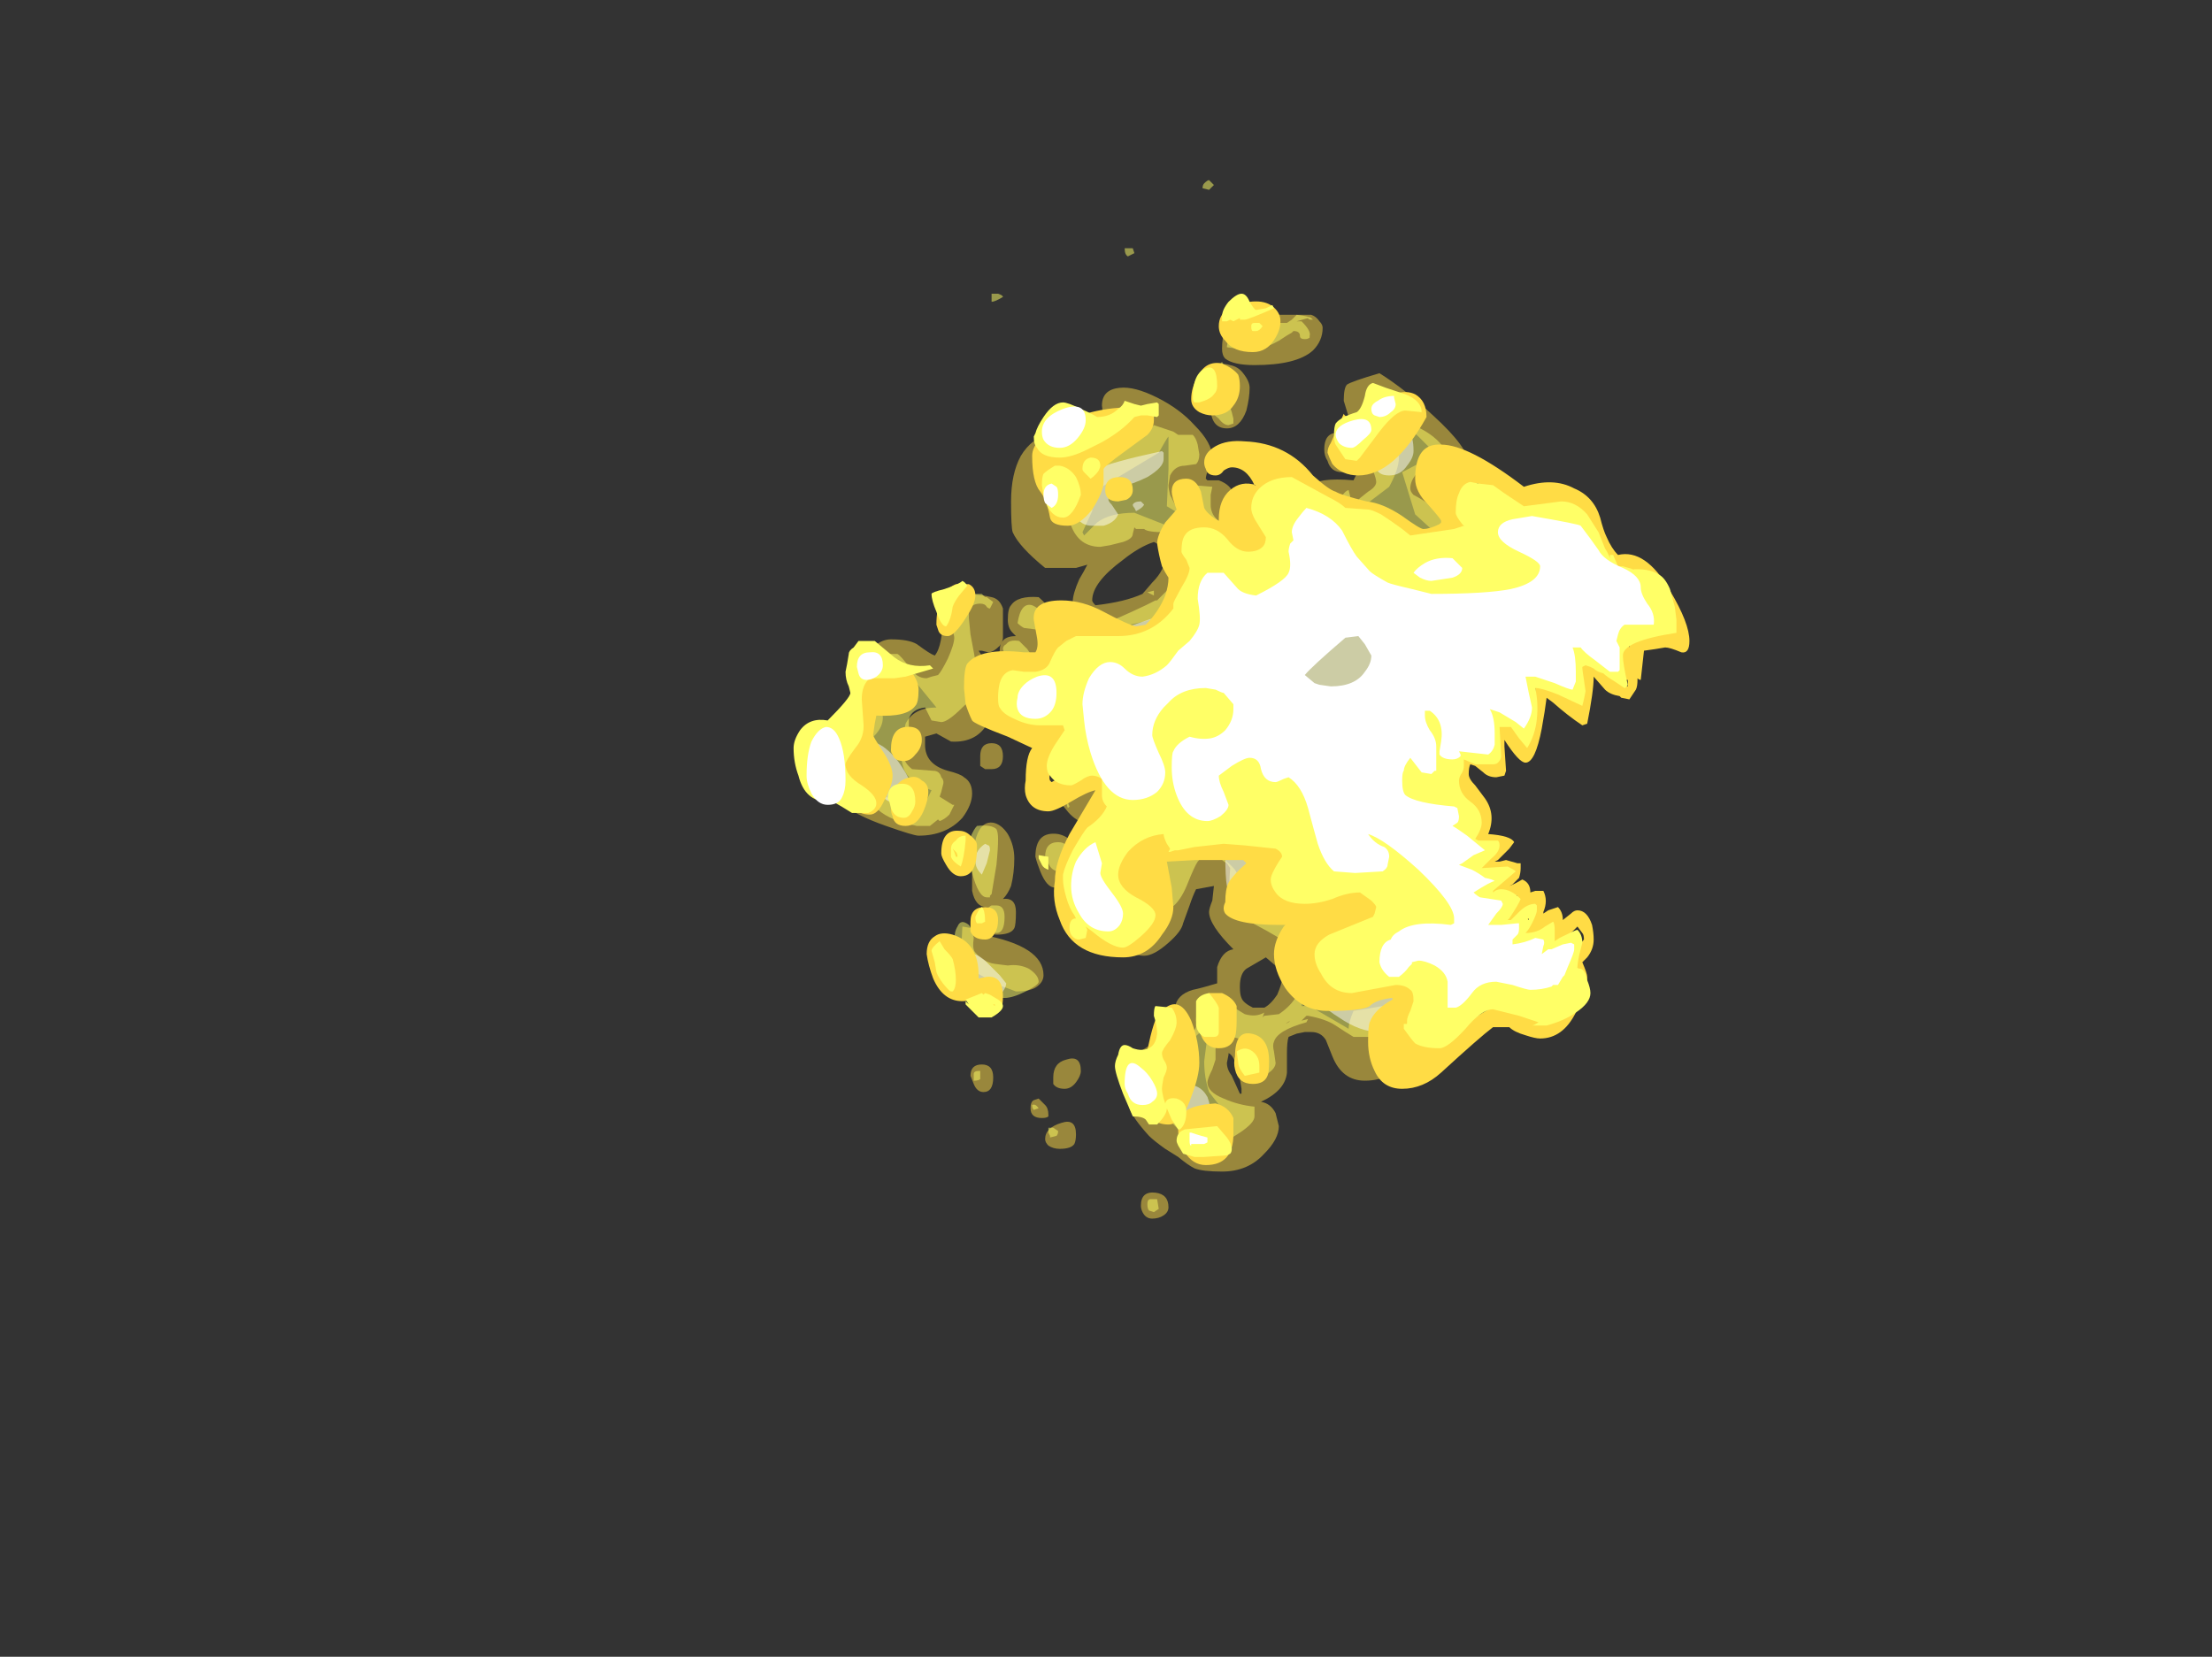 <?xml version="1.0" encoding="UTF-8" standalone="no"?>
<svg xmlns:ffdec="https://www.free-decompiler.com/flash" xmlns:xlink="http://www.w3.org/1999/xlink" ffdec:objectType="frame" height="357.35px" width="477.05px" xmlns="http://www.w3.org/2000/svg">
  <rect width="100%" height="100%" fill="#333333" stroke="none"/>
  <g transform="matrix(1.0, 0.0, 0.0, 1.0, 164.25, 236.25)">
    <use ffdec:characterId="1547" height="32.0" transform="matrix(7.0, 0.0, 0.0, 7.0, 12.85, -197.4)" width="21.95" xlink:href="#shape0"/>
    <use ffdec:characterId="1548" height="26.85" transform="matrix(7.0, 0.0, 0.0, 7.0, 6.9, -172.9)" width="27.6" xlink:href="#shape1"/>
  </g>
  <defs>
    <g id="shape0" transform="matrix(1.0, 0.0, 0.0, 1.0, 4.95, 40.8)">
      <path d="M9.05 -36.65 Q9.45 -36.65 10.15 -36.65 10.3 -36.6 10.4 -36.45 10.5 -36.35 10.5 -36.25 10.5 -35.85 10.2 -35.55 9.7 -35.1 8.4 -35.1 7.75 -35.1 7.5 -35.3 7.4 -35.4 7.4 -35.6 7.4 -35.95 7.5 -36.25 7.65 -36.75 8.0 -36.75 L9.05 -36.65 M4.25 -34.4 Q4.7 -34.45 5.4 -34.1 6.1 -33.75 6.55 -33.25 7.1 -32.7 7.1 -32.25 7.1 -32.15 7.0 -31.95 6.9 -31.7 6.9 -31.6 L6.95 -31.55 7.3 -31.55 Q7.7 -31.4 7.75 -31.1 L7.75 -31.0 8.3 -30.8 Q8.45 -30.6 9.2 -30.35 L9.7 -30.2 9.65 -30.5 Q9.65 -31.4 10.55 -31.55 10.9 -31.6 11.45 -31.55 L11.5 -31.65 Q11.7 -32.05 11.7 -32.15 L11.6 -32.55 Q11.6 -32.2 11.55 -32.05 11.45 -31.8 11.1 -31.8 10.75 -31.8 10.65 -32.15 10.55 -32.3 10.55 -32.5 10.55 -33.1 11.1 -33.0 11.4 -33.0 11.5 -32.85 L11.15 -34.0 Q11.15 -34.4 11.25 -34.5 11.4 -34.6 12.25 -34.85 13.05 -34.35 13.9 -33.55 15.0 -32.55 15.0 -32.05 15.0 -31.85 14.85 -31.6 14.65 -31.3 14.35 -31.3 14.25 -31.3 14.05 -31.4 L13.8 -31.5 13.7 -31.45 Q13.6 -31.45 13.6 -31.3 13.6 -31.05 14.6 -30.65 15.8 -30.15 16.25 -29.65 16.55 -29.4 16.75 -28.85 17.0 -28.3 17.0 -28.05 17.0 -27.9 16.9 -27.75 L16.8 -27.45 16.7 -27.45 13.35 -30.5 12.95 -31.8 14.0 -32.35 13.45 -32.9 12.95 -33.35 Q12.95 -33.25 12.75 -32.8 L12.85 -32.25 Q12.85 -31.9 12.55 -31.35 L11.1 -30.25 Q10.95 -30.15 10.85 -29.95 L10.1 -29.3 Q9.9 -29.2 9.65 -29.2 L7.3 -29.8 5.7 -30.75 5.75 -31.9 5.75 -32.9 Q5.7 -32.85 5.45 -32.4 L3.45 -31.2 3.4 -30.6 3.1 -29.95 3.15 -29.85 3.55 -30.25 Q3.95 -30.55 4.7 -30.55 L6.35 -29.9 6.05 -27.85 6.0 -27.8 Q5.9 -27.6 5.75 -27.5 5.55 -27.3 4.55 -27.1 L4.7 -27.0 4.1 -26.8 Q3.8 -26.75 3.55 -26.9 L2.35 -26.1 Q2.9 -25.95 3.45 -25.8 L3.75 -25.5 Q3.75 -25.35 3.55 -25.15 L4.15 -24.45 Q4.25 -24.25 4.25 -23.6 L4.1 -22.8 3.95 -22.3 Q3.95 -22.25 4.4 -21.7 4.8 -21.1 4.85 -20.45 L7.0 -20.15 Q7.45 -19.95 7.8 -19.55 L8.5 -18.3 Q9.0 -18.3 9.3 -17.95 L10.0 -16.7 9.85 -15.35 10.1 -15.35 11.3 -14.65 Q11.3 -14.85 11.45 -15.2 L13.25 -15.5 13.55 -16.0 13.5 -16.2 13.4 -16.15 13.15 -16.2 13.45 -16.8 Q13.65 -17.15 13.65 -17.3 13.65 -17.45 13.6 -17.5 L13.45 -17.65 Q13.25 -17.5 13.15 -17.2 L12.7 -16.8 Q12.6 -16.85 12.6 -17.0 L12.7 -17.35 12.8 -17.8 12.5 -17.5 11.95 -17.3 Q11.9 -17.3 11.9 -17.45 11.9 -17.7 12.2 -18.2 L12.2 -18.25 11.75 -17.8 11.05 -17.65 10.45 -18.6 Q10.45 -18.75 10.65 -18.9 10.95 -19.1 11.15 -19.4 L10.2 -19.75 10.7 -20.15 Q9.85 -20.55 9.85 -21.3 L9.85 -23.25 10.15 -23.35 11.0 -23.0 10.75 -23.65 Q10.65 -23.9 10.65 -24.05 L11.75 -24.2 12.1 -23.95 12.05 -24.85 11.9 -25.2 12.25 -25.5 13.55 -25.0 13.45 -25.65 13.35 -26.0 Q13.35 -26.3 13.65 -26.3 L14.3 -26.15 14.7 -26.55 Q14.7 -26.9 15.1 -26.95 L16.5 -26.9 Q16.4 -26.8 15.95 -26.6 L15.4 -26.4 Q15.5 -26.0 15.5 -25.6 15.55 -25.35 15.5 -25.2 15.5 -24.9 15.2 -24.9 15.1 -24.9 14.7 -25.15 14.3 -25.4 14.2 -25.55 14.1 -25.1 14.05 -24.4 L14.05 -24.35 Q14.0 -24.3 13.85 -24.3 13.55 -24.3 13.2 -24.5 L12.75 -24.75 Q12.85 -24.25 12.85 -23.9 12.8 -23.2 12.25 -23.2 12.15 -23.2 11.8 -23.45 L11.45 -23.7 Q11.6 -23.5 11.6 -22.95 11.6 -22.35 11.25 -22.35 11.1 -22.35 10.85 -22.45 L10.5 -22.6 10.5 -20.95 Q10.65 -20.85 11.25 -20.8 11.65 -20.75 11.65 -20.45 11.65 -20.35 11.55 -20.25 11.45 -20.15 11.3 -20.05 L11.25 -20.0 11.7 -19.95 11.85 -19.95 Q11.9 -19.95 11.9 -19.8 11.9 -19.6 11.7 -19.45 L11.3 -19.05 11.25 -18.95 11.55 -19.0 11.95 -18.95 Q12.05 -18.75 11.9 -18.55 L11.9 -18.5 12.0 -18.55 12.1 -18.65 12.5 -18.65 Q12.55 -18.6 12.55 -18.3 12.55 -18.15 13.0 -18.25 13.1 -18.1 13.1 -17.85 L13.25 -18.0 Q13.35 -18.15 13.7 -18.15 L14.0 -17.55 Q14.05 -17.4 14.05 -17.05 14.05 -16.9 13.9 -16.65 14.25 -16.4 14.25 -15.95 14.25 -15.55 13.85 -15.2 L13.65 -15.05 Q13.7 -14.95 13.7 -14.8 13.7 -14.4 13.25 -13.8 12.65 -13.05 11.8 -13.05 11.1 -13.05 10.8 -13.8 L10.6 -14.3 Q10.45 -14.55 10.15 -14.55 L9.95 -14.55 9.7 -14.5 9.45 -14.4 Q9.4 -14.25 9.4 -13.9 L9.4 -13.3 Q9.35 -12.75 8.6 -12.4 8.9 -12.35 9.05 -12.05 L9.15 -11.65 Q9.15 -11.25 8.7 -10.8 8.2 -10.25 7.4 -10.25 6.8 -10.25 6.55 -10.35 6.35 -10.45 6.05 -10.7 L5.65 -10.95 Q5.3 -11.2 5.15 -11.35 4.65 -11.9 4.55 -12.2 4.5 -12.35 4.5 -12.9 4.5 -13.1 4.55 -13.35 4.65 -13.8 4.8 -13.9 5.1 -14.1 5.55 -14.35 5.95 -14.55 5.95 -14.85 6.0 -14.95 5.95 -15.3 6.0 -15.7 6.5 -15.85 6.75 -15.9 7.25 -16.05 7.25 -16.4 7.25 -16.55 7.4 -17.05 7.75 -17.1 7.0 -17.85 7.0 -18.25 7.0 -18.35 7.1 -18.6 L7.15 -19.05 6.6 -18.95 Q6.5 -18.75 6.4 -18.45 L6.2 -17.9 Q6.15 -17.65 5.75 -17.3 5.3 -16.9 5.0 -16.9 4.25 -16.9 3.9 -18.1 3.75 -18.75 3.7 -19.4 3.7 -19.8 3.9 -20.25 L4.1 -20.75 4.05 -20.95 3.9 -20.95 Q3.05 -20.8 2.6 -21.4 2.25 -21.8 2.25 -22.1 2.25 -22.75 2.75 -23.4 L3.25 -24.1 Q3.25 -24.4 2.8 -24.6 L2.7 -24.65 Q2.5 -24.6 2.4 -24.6 1.55 -24.6 1.25 -25.2 1.15 -25.4 1.1 -25.6 0.7 -25.6 0.55 -25.9 0.5 -26.1 0.55 -26.3 0.55 -26.75 1.05 -26.75 L0.95 -26.85 Q0.8 -27.0 0.8 -27.25 0.8 -27.6 0.9 -27.7 1.1 -28.0 1.75 -27.95 2.1 -27.65 2.1 -27.45 2.4 -27.55 2.85 -27.6 2.8 -27.7 2.8 -27.8 2.8 -28.05 3.0 -28.5 3.15 -28.75 3.25 -28.95 L2.9 -28.85 1.95 -28.85 Q1.15 -29.5 0.95 -29.95 0.9 -30.1 0.9 -30.9 0.9 -31.75 1.2 -32.3 1.85 -33.4 3.75 -33.05 3.8 -33.2 3.75 -33.45 L3.7 -33.85 Q3.7 -34.35 4.25 -34.4 M3.25 -32.25 L2.9 -32.25 Q3.1 -32.1 3.2 -32.1 L3.25 -32.25 M4.35 -29.1 Q3.4 -28.4 3.4 -27.85 3.4 -27.8 3.5 -27.7 4.4 -27.8 4.95 -28.05 L5.25 -28.4 Q5.65 -28.8 5.65 -29.2 5.65 -29.45 5.5 -29.55 L5.3 -29.65 Q4.85 -29.5 4.35 -29.1 M8.15 -33.7 Q7.95 -33.15 7.55 -33.15 7.1 -33.15 7.05 -33.7 7.0 -33.95 7.05 -34.25 7.05 -35.3 7.65 -35.1 7.9 -35.05 8.05 -34.85 8.25 -34.6 8.25 -34.4 8.25 -34.1 8.15 -33.7 M0.65 -27.6 L0.65 -26.7 Q0.65 -26.6 0.55 -26.45 0.35 -26.25 0.2 -26.25 L0.0 -26.3 -0.1 -26.3 0.2 -25.85 Q0.45 -25.4 0.45 -25.05 0.45 -24.55 0.2 -24.1 -0.15 -23.45 -0.95 -23.5 L-1.4 -23.75 -1.75 -23.65 -1.75 -23.4 Q-1.75 -22.8 -1.05 -22.6 -0.65 -22.5 -0.55 -22.4 -0.3 -22.25 -0.3 -21.9 -0.3 -21.55 -0.6 -21.15 -1.1 -20.6 -1.95 -20.6 -2.1 -20.6 -2.95 -20.9 -3.95 -21.25 -4.3 -21.6 -4.5 -21.85 -4.75 -22.35 -4.95 -22.8 -4.95 -23.0 -4.95 -23.35 -4.85 -23.6 -4.6 -24.0 -3.95 -24.15 L-3.8 -24.3 Q-4.05 -24.7 -4.05 -25.2 -4.05 -25.55 -3.65 -26.05 -3.25 -26.65 -2.8 -26.65 -2.25 -26.65 -2.0 -26.5 -1.6 -26.2 -1.45 -26.15 -1.2 -26.45 -1.2 -27.45 -1.0 -28.25 0.3 -27.95 0.55 -27.9 0.65 -27.6 M0.3 -22.65 L0.1 -22.65 -0.05 -22.75 -0.05 -23.05 Q-0.05 -23.45 0.3 -23.45 0.65 -23.45 0.65 -23.05 0.65 -22.65 0.3 -22.65 M3.4 -18.5 Q3.65 -18.35 3.75 -18.2 3.85 -18.0 3.85 -17.85 3.85 -17.65 3.7 -17.4 3.5 -17.15 3.25 -17.15 2.9 -17.15 2.8 -17.6 2.75 -17.8 2.75 -18.0 2.75 -18.3 3.1 -18.5 L3.4 -18.5 M2.8 -20.4 Q3.0 -20.2 3.0 -19.9 3.0 -19.65 2.8 -19.35 2.55 -19.0 2.25 -19.0 2.0 -19.0 1.8 -19.5 1.7 -19.75 1.65 -19.95 1.65 -20.75 2.35 -20.65 2.6 -20.6 2.8 -20.4 M1.0 -19.9 Q1.0 -19.45 0.9 -19.05 0.8 -18.8 0.65 -18.65 1.05 -18.7 1.05 -18.25 1.05 -17.85 1.0 -17.75 0.9 -17.55 0.45 -17.55 0.2 -17.55 0.1 -17.85 0.1 -17.95 0.1 -18.1 0.1 -18.3 0.2 -18.4 L0.15 -18.4 Q-0.2 -18.4 -0.3 -18.9 -0.3 -19.15 -0.3 -19.4 -0.3 -21.1 0.35 -21.0 0.6 -20.95 0.8 -20.65 1.0 -20.3 1.0 -19.9 M1.9 -16.3 Q1.9 -16.1 1.7 -15.95 1.5 -15.8 1.05 -15.8 0.8 -15.9 0.5 -16.0 L-0.3 -16.45 Q-0.55 -16.7 -0.65 -16.85 L-0.6 -17.8 -0.3 -17.75 Q-0.1 -17.65 0.0 -17.55 1.9 -17.2 1.9 -16.3 M7.95 -15.95 Q7.95 -15.7 8.0 -15.6 8.05 -15.45 8.35 -15.3 L8.7 -15.3 Q8.9 -15.4 9.1 -15.7 9.25 -16.05 9.25 -16.2 9.25 -16.35 9.1 -16.55 L8.75 -16.85 8.15 -16.5 Q7.95 -16.35 7.95 -15.95 M7.0 -14.8 L5.5 -13.4 5.5 -12.35 Q5.65 -12.25 6.3 -11.9 L7.05 -11.5 7.7 -11.8 7.0 -12.7 Q6.85 -13.15 6.85 -13.65 L7.0 -14.8 M7.6 -13.85 L7.55 -13.6 Q7.55 -13.4 7.7 -13.2 L7.95 -12.65 8.0 -12.65 8.0 -12.8 Q7.85 -13.8 7.6 -13.9 L7.6 -13.85 M2.9 -13.0 Q2.75 -12.8 2.55 -12.8 2.3 -12.8 2.2 -12.95 L2.2 -13.15 Q2.2 -13.6 2.6 -13.7 3.05 -13.85 3.05 -13.35 3.05 -13.2 2.9 -13.0 M1.75 -12.5 L1.95 -12.3 Q2.05 -12.2 2.05 -12.0 L2.05 -11.95 Q2.0 -11.9 1.85 -11.9 1.5 -11.9 1.5 -12.2 1.5 -12.4 1.6 -12.45 L1.75 -12.5 M0.35 -13.15 Q0.35 -12.7 0.05 -12.7 -0.15 -12.7 -0.25 -12.95 L-0.35 -13.2 Q-0.35 -13.55 0.0 -13.55 0.35 -13.55 0.35 -13.15 M2.4 -10.95 Q2.2 -10.95 2.05 -11.05 1.95 -11.15 1.95 -11.25 1.95 -11.6 2.45 -11.75 2.9 -11.9 2.9 -11.4 2.9 -11.2 2.85 -11.1 2.75 -10.95 2.4 -10.95 M5.6 -8.9 Q5.45 -8.8 5.25 -8.8 5.05 -8.8 4.95 -9.0 4.9 -9.1 4.9 -9.2 4.9 -9.65 5.35 -9.6 5.75 -9.55 5.75 -9.15 5.75 -9.0 5.6 -8.9 M-2.8 -25.9 L-3.25 -25.25 Q-3.25 -25.15 -3.15 -24.75 -3.05 -24.35 -3.05 -24.25 -3.05 -23.8 -3.6 -23.45 -4.15 -23.1 -4.15 -23.0 L-3.55 -22.0 -1.85 -21.4 -1.55 -22.0 Q-2.15 -22.2 -2.35 -22.55 -2.5 -22.8 -2.5 -23.35 L-2.35 -24.05 Q-2.1 -24.55 -1.4 -24.55 L-2.3 -25.65 -2.8 -25.9" fill="#ffdc45" fill-opacity="0.498" fill-rule="evenodd" stroke="none"/>
      <path d="M6.8 -40.55 Q6.8 -40.65 6.85 -40.7 6.95 -40.8 7.0 -40.8 L7.15 -40.65 7.0 -40.5 6.8 -40.55 M7.8 -36.25 Q8.05 -36.6 8.3 -36.6 L9.2 -36.4 9.4 -36.4 9.55 -36.5 9.7 -36.65 Q10.1 -36.6 10.15 -36.55 L10.2 -36.5 10.15 -36.5 Q10.05 -36.5 10.05 -36.55 L9.7 -36.45 9.85 -36.45 Q10.15 -36.15 10.1 -36.0 L10.1 -35.95 Q10.05 -35.9 9.95 -35.9 9.8 -35.9 9.8 -36.0 9.8 -36.15 9.6 -36.15 L9.55 -36.1 Q9.45 -36.05 9.15 -35.85 8.8 -35.65 8.5 -35.6 L7.95 -35.6 7.55 -35.65 Q7.55 -35.8 7.7 -36.05 L7.8 -36.25 M0.3 -37.3 Q0.4 -37.3 0.5 -37.3 0.65 -37.25 0.65 -37.2 0.4 -37.05 0.3 -37.05 L0.3 -37.3 M4.65 -38.7 L4.7 -38.55 4.5 -38.45 Q4.4 -38.5 4.4 -38.7 L4.65 -38.7 M4.3 -32.6 Q4.85 -32.75 5.3 -33.25 L5.9 -33.05 6.05 -32.95 6.5 -32.95 Q6.6 -32.85 6.65 -32.65 L6.7 -32.35 Q6.7 -32.15 6.6 -32.05 L6.25 -32.0 Q5.95 -32.0 5.8 -31.7 L5.75 -31.4 Q5.75 -31.3 5.8 -31.1 5.9 -30.9 5.95 -30.8 L6.3 -30.65 6.4 -30.8 6.45 -30.95 6.45 -31.35 6.5 -31.4 7.1 -31.35 7.05 -31.1 7.05 -30.8 Q7.05 -30.25 7.85 -30.05 L7.9 -30.05 Q8.25 -30.05 8.9 -29.9 L9.5 -29.7 Q10.0 -29.7 10.4 -30.05 L10.8 -30.35 10.95 -30.7 Q11.1 -31.2 11.3 -31.25 L11.35 -31.05 11.35 -31.0 11.6 -30.95 11.65 -31.0 11.9 -31.2 Q12.15 -31.35 12.15 -31.5 12.15 -31.6 12.05 -31.85 11.95 -32.1 11.95 -32.2 L11.95 -32.35 Q12.0 -32.6 12.15 -32.9 12.4 -33.3 12.9 -33.35 13.45 -33.25 13.9 -32.9 14.4 -32.5 14.3 -32.15 14.25 -32.1 13.75 -32.15 13.5 -31.95 13.35 -31.7 13.2 -31.5 13.2 -31.3 13.2 -31.2 13.3 -31.1 13.8 -30.85 14.4 -30.3 L15.2 -29.6 15.5 -29.4 16.15 -29.0 16.15 -29.05 16.35 -28.85 Q16.55 -28.65 16.6 -28.55 16.8 -27.95 16.8 -27.7 16.8 -27.35 16.65 -27.05 L16.65 -27.05 16.65 -26.9 16.1 -26.9 Q15.75 -26.9 15.3 -26.65 L15.1 -26.55 15.15 -26.55 15.0 -26.45 Q14.9 -26.35 14.8 -26.25 L14.85 -26.2 Q15.05 -25.8 15.05 -25.5 L14.95 -25.4 Q14.9 -25.4 14.15 -25.75 L13.35 -26.05 Q13.55 -25.85 13.6 -25.45 13.65 -24.9 13.7 -24.75 L13.65 -24.7 13.15 -24.85 12.2 -25.1 12.15 -25.1 Q12.25 -24.5 12.2 -23.65 12.2 -23.6 12.15 -23.55 L11.9 -23.75 Q11.7 -23.85 11.15 -23.9 L10.9 -23.9 10.75 -23.85 10.9 -23.75 10.85 -23.65 10.85 -23.55 10.95 -23.45 10.95 -23.65 11.0 -23.5 Q11.1 -23.25 11.1 -23.1 L11.1 -22.85 11.05 -22.8 Q11.05 -22.75 11.0 -22.75 10.75 -22.75 10.65 -22.95 L10.6 -23.05 10.15 -22.95 9.9 -22.9 9.9 -22.7 Q9.9 -22.45 10.0 -21.5 10.1 -20.75 10.2 -20.4 L10.8 -20.3 11.0 -20.25 11.25 -20.25 Q11.3 -20.35 11.3 -20.15 11.3 -20.05 11.2 -19.95 L10.95 -19.75 10.9 -19.75 10.85 -19.7 10.65 -19.6 10.85 -19.6 11.1 -19.55 11.2 -19.55 11.35 -19.6 11.55 -19.55 11.55 -19.5 11.65 -19.45 Q11.5 -19.25 11.2 -19.1 L11.2 -19.15 11.1 -19.1 11.15 -19.05 10.55 -18.75 10.5 -18.75 11.65 -18.7 11.7 -18.75 11.7 -18.6 Q11.7 -18.45 11.55 -18.2 L11.3 -17.9 11.25 -17.9 Q11.4 -17.9 11.85 -18.05 12.25 -18.2 12.35 -18.25 L12.4 -18.3 Q12.45 -18.3 12.45 -18.1 12.45 -17.95 12.2 -17.65 L12.05 -17.45 12.3 -17.6 Q12.65 -17.9 12.75 -17.9 12.85 -17.6 12.75 -17.25 L12.7 -17.1 12.85 -17.15 13.1 -17.35 Q13.35 -17.6 13.45 -17.65 L13.65 -17.65 13.65 -17.2 13.35 -16.55 13.3 -16.4 13.7 -16.35 Q13.75 -16.0 13.75 -15.8 13.7 -15.45 13.45 -15.35 13.4 -15.15 13.3 -15.0 L13.3 -14.95 Q13.3 -14.8 13.15 -14.65 L12.95 -14.55 Q12.9 -14.45 12.8 -14.45 L12.75 -14.45 12.55 -14.4 12.55 -14.45 12.5 -14.4 11.45 -14.4 Q11.2 -14.55 10.9 -14.75 10.6 -14.95 10.05 -15.05 L10.0 -15.05 9.85 -14.9 10.05 -14.95 10.0 -14.85 Q9.1 -14.6 9.0 -14.25 8.95 -14.15 9.0 -13.95 L9.05 -13.6 Q9.05 -13.45 8.85 -13.3 8.65 -13.15 8.5 -13.15 7.95 -13.15 8.0 -13.55 8.0 -13.8 8.15 -14.25 7.85 -14.4 7.6 -14.4 7.3 -14.4 7.2 -14.15 L7.2 -13.7 7.1 -13.4 Q6.95 -13.1 6.95 -13.0 6.95 -12.7 7.45 -12.5 7.9 -12.3 8.4 -12.25 L8.4 -11.95 Q8.4 -11.75 7.95 -11.45 L7.4 -11.1 6.7 -11.1 Q6.35 -11.3 6.05 -11.55 5.7 -11.9 5.6 -12.15 L5.3 -12.75 Q5.2 -13.0 5.2 -13.3 5.2 -13.85 5.95 -14.2 6.35 -14.4 6.45 -14.5 6.65 -14.65 6.6 -14.9 6.6 -15.2 6.75 -15.4 7.0 -15.6 7.45 -15.5 L8.1 -15.1 Q8.45 -15.0 8.7 -15.15 L8.65 -15.0 8.7 -15.05 9.15 -15.1 Q9.9 -15.6 9.9 -16.45 9.9 -16.9 9.5 -17.2 9.3 -17.4 8.35 -17.9 7.7 -18.25 7.65 -18.7 7.6 -18.95 7.65 -19.6 L7.55 -19.75 Q7.45 -19.8 7.35 -19.9 L7.25 -20.0 7.3 -20.0 Q7.2 -20.05 7.15 -20.05 6.85 -20.05 6.65 -19.8 6.55 -19.65 6.35 -19.15 6.0 -18.25 5.45 -18.25 5.0 -18.25 4.7 -18.75 4.45 -19.1 4.45 -19.3 L4.5 -19.9 4.55 -20.4 4.5 -20.5 Q4.3 -20.5 4.15 -20.6 L4.0 -20.6 Q3.9 -20.65 3.9 -20.7 L4.1 -20.75 Q4.05 -20.85 4.05 -21.0 4.05 -21.3 4.15 -21.55 4.15 -21.8 3.8 -22.2 3.5 -22.6 3.5 -23.15 3.5 -23.5 3.6 -23.7 L3.75 -24.1 3.6 -24.05 Q3.6 -24.15 3.6 -24.25 L3.65 -24.45 Q3.65 -24.6 3.4 -25.05 3.25 -25.35 2.7 -25.3 2.15 -25.2 1.85 -25.55 1.7 -25.8 1.7 -26.1 1.7 -26.55 1.85 -26.7 L1.95 -26.8 Q2.25 -26.9 3.9 -27.2 4.1 -27.25 5.05 -27.7 L5.35 -27.85 5.4 -27.85 5.65 -28.1 Q6.2 -28.65 6.2 -28.95 6.2 -29.15 6.0 -29.5 5.8 -29.8 5.65 -29.95 5.1 -29.95 5.0 -30.05 L4.75 -30.05 4.7 -30.1 4.65 -29.9 Q4.65 -29.75 4.35 -29.65 L3.95 -29.55 3.65 -29.5 Q3.0 -29.5 2.75 -30.15 2.6 -30.5 2.6 -30.9 2.6 -31.8 2.85 -32.15 3.0 -32.4 3.45 -32.45 L4.3 -32.6 M4.8 -30.2 L4.8 -30.2 M11.25 -32.0 Q11.15 -32.0 10.95 -32.35 L10.8 -32.65 Q10.8 -32.95 11.15 -32.85 11.5 -32.7 11.5 -32.4 L11.5 -32.3 Q11.5 -32.0 11.25 -32.0 M7.65 -34.7 Q7.8 -34.45 7.8 -34.25 7.8 -34.15 7.75 -34.0 7.65 -33.85 7.65 -33.8 L7.7 -33.65 7.75 -33.45 7.75 -33.3 7.6 -33.25 Q7.45 -33.25 7.3 -33.45 7.1 -33.6 7.1 -33.7 L7.1 -34.1 7.2 -34.2 7.35 -34.5 7.2 -34.7 Q7.1 -34.85 7.1 -34.9 L7.4 -35.2 7.65 -34.7 M7.3 -34.05 L7.3 -33.8 7.35 -33.75 7.4 -33.75 Q7.4 -34.05 7.35 -34.15 L7.35 -34.1 7.3 -34.05 M16.55 -27.1 L16.6 -27.1 16.6 -27.15 16.55 -27.1 M6.95 -26.0 L6.95 -26.9 5.5 -26.3 4.85 -25.75 5.25 -25.4 Q5.5 -25.1 5.85 -25.05 6.7 -25.45 6.95 -26.0 M5.1 -28.1 L5.3 -28.15 5.3 -28.0 5.1 -28.1 M1.85 -27.1 L1.7 -26.95 1.3 -27.0 Q1.2 -27.05 1.1 -27.15 1.2 -27.8 1.55 -27.7 1.9 -27.55 1.9 -27.25 1.9 -27.15 1.85 -27.1 M0.35 -27.8 L0.25 -27.6 Q0.2 -27.6 0.15 -27.65 0.1 -27.75 -0.05 -27.75 -0.35 -27.75 -0.4 -27.5 L-0.4 -27.3 -0.35 -26.8 Q-0.1 -25.5 -0.1 -25.3 -0.1 -25.0 -0.6 -24.55 -1.05 -24.1 -1.25 -24.1 L-1.55 -24.15 -1.75 -24.55 Q-2.15 -24.5 -2.25 -24.2 L-2.25 -23.75 Q-2.25 -23.65 -2.35 -23.4 L-2.4 -23.05 Q-2.4 -22.85 -2.15 -22.65 L-1.5 -22.6 Q-1.3 -22.6 -1.25 -22.4 -1.15 -22.3 -1.2 -22.15 L-1.25 -21.95 -1.3 -21.8 -0.9 -21.55 -0.85 -21.55 -1.0 -21.25 Q-1.15 -21.1 -1.3 -21.05 L-1.35 -21.1 -1.6 -20.9 -2.0 -20.9 Q-2.8 -21.05 -3.2 -21.4 L-3.7 -21.9 Q-4.2 -22.2 -4.4 -22.45 -4.65 -22.7 -4.65 -23.05 -4.65 -23.45 -4.1 -23.8 -3.55 -24.15 -3.55 -24.45 L-3.65 -24.85 -3.75 -25.3 Q-3.75 -25.4 -3.65 -25.5 -3.6 -25.6 -3.6 -25.7 -3.6 -25.75 -3.4 -25.9 L-3.1 -26.2 -2.6 -26.2 Q-2.5 -26.15 -2.2 -25.75 -2.0 -25.45 -1.7 -25.45 L-1.55 -25.5 -1.35 -25.55 Q-1.25 -25.65 -1.05 -26.05 -0.85 -26.5 -0.85 -26.7 -0.85 -26.8 -0.95 -27.05 L-1.05 -27.35 Q-1.0 -27.55 -0.85 -27.7 -0.7 -27.9 -0.45 -28.0 L-0.25 -28.0 -0.25 -28.05 0.0 -28.05 0.1 -27.95 0.15 -27.95 0.35 -27.8 M0.75 -26.0 Q0.7 -26.15 0.65 -26.35 0.65 -26.45 0.75 -26.5 0.85 -26.65 1.15 -26.6 L1.4 -26.35 1.5 -26.2 1.5 -26.1 1.45 -25.9 Q1.4 -25.65 1.25 -25.65 0.95 -25.65 0.75 -26.0 M2.65 -21.45 L2.6 -21.6 2.6 -21.75 2.7 -21.5 2.65 -21.45 M3.0 -18.1 L3.05 -18.3 Q3.35 -18.3 3.55 -18.2 3.8 -18.05 3.8 -17.85 3.8 -17.7 3.75 -17.65 3.65 -17.55 3.55 -17.55 L3.35 -17.55 Q3.15 -17.6 3.05 -17.85 L3.0 -18.1 M2.4 -19.5 Q2.15 -19.5 2.05 -19.75 2.0 -19.85 1.95 -19.95 1.95 -20.4 2.35 -20.4 2.7 -20.4 2.7 -19.95 L2.65 -19.7 Q2.55 -19.5 2.4 -19.5 M0.45 -19.7 L0.3 -18.8 0.25 -18.75 0.25 -18.7 0.15 -18.7 Q-0.1 -18.7 -0.3 -19.45 L-0.45 -20.2 Q-0.45 -20.35 -0.35 -20.55 -0.25 -20.8 -0.15 -20.9 0.3 -20.95 0.45 -20.8 0.5 -20.7 0.5 -20.5 0.5 -20.2 0.45 -19.7 M0.45 -18.45 Q0.7 -18.45 0.7 -18.1 0.7 -17.6 0.45 -17.6 0.3 -17.6 0.2 -17.85 0.15 -17.95 0.15 -18.1 0.15 -18.4 0.3 -18.45 L0.45 -18.45 M1.75 -16.1 Q1.75 -16.0 1.35 -15.8 0.95 -15.6 0.7 -15.6 L0.5 -15.6 Q0.45 -15.5 0.3 -15.5 0.25 -15.55 0.25 -15.65 -0.2 -15.8 -0.5 -16.35 -0.85 -16.85 -0.85 -17.35 -0.85 -17.65 -0.75 -17.8 -0.65 -18.05 -0.4 -17.85 L-0.3 -17.7 -0.25 -17.45 Q-0.3 -17.1 -0.2 -17.0 0.05 -16.7 0.4 -16.65 L0.8 -16.6 Q1.15 -16.65 1.45 -16.5 1.75 -16.3 1.75 -16.1 M11.05 -20.05 L11.0 -20.1 11.0 -20.0 11.05 -20.0 11.05 -20.05 M9.95 -15.5 L9.9 -15.35 9.95 -15.4 9.95 -15.5 M11.1 -19.35 L11.0 -19.35 11.05 -19.25 11.1 -19.35 M9.5 -14.9 L9.35 -14.8 9.45 -14.85 9.5 -14.9 M2.35 -11.5 Q2.35 -11.4 2.3 -11.35 L2.1 -11.3 2.1 -11.35 2.05 -11.45 2.05 -11.6 2.2 -11.6 2.35 -11.5 M1.75 -12.2 L1.6 -12.15 Q1.55 -12.2 1.55 -12.3 1.65 -12.35 1.75 -12.2 M5.4 -9.4 L5.45 -9.1 5.3 -9.0 5.15 -9.05 Q5.1 -9.1 5.1 -9.25 5.1 -9.4 5.2 -9.4 L5.4 -9.4 M-0.05 -13.35 L-0.05 -13.1 Q-0.1 -13.05 -0.25 -13.05 L-0.25 -13.25 Q-0.25 -13.35 -0.1 -13.35 L-0.05 -13.35" fill="#ffff66" fill-opacity="0.498" fill-rule="evenodd" stroke="none"/>
      <path d="M8.55 -36.35 L8.6 -36.3 8.6 -36.0 8.55 -35.95 8.3 -35.9 8.05 -35.9 8.0 -35.95 8.0 -36.0 Q7.95 -36.0 7.95 -36.15 L7.95 -36.3 8.0 -36.35 8.25 -36.4 8.55 -36.35 M5.55 -32.45 L5.6 -32.4 5.6 -32.2 Q5.6 -31.95 5.1 -31.65 4.7 -31.45 4.15 -31.3 L3.95 -31.15 Q3.9 -31.1 3.9 -30.95 3.9 -30.9 4.0 -30.8 L4.2 -30.5 Q4.1 -30.25 3.75 -30.15 L3.4 -30.15 Q3.05 -30.15 2.9 -30.45 2.85 -30.65 2.85 -30.8 2.85 -31.55 3.55 -31.9 3.95 -32.1 5.55 -32.45 M4.65 -30.8 Q4.7 -30.9 4.9 -30.9 L5.0 -30.8 Q4.95 -30.7 4.75 -30.6 L4.7 -30.7 Q4.65 -30.75 4.65 -30.8 M7.3 -29.35 Q7.5 -29.35 7.7 -29.15 7.95 -28.95 8.1 -28.9 L8.25 -28.85 8.55 -28.85 Q9.3 -28.85 10.3 -29.5 L11.2 -30.2 Q11.35 -30.2 11.7 -30.0 12.1 -29.8 12.15 -29.55 12.4 -28.9 13.55 -28.9 L14.7 -29.0 Q15.1 -29.0 15.55 -28.5 L16.0 -27.85 16.0 -27.2 15.4 -27.25 15.25 -27.2 Q15.15 -27.15 15.0 -27.1 L14.9 -26.5 14.85 -25.85 Q14.8 -25.8 14.7 -25.8 14.6 -25.8 14.25 -26.0 13.9 -26.15 13.8 -26.25 L13.15 -26.25 13.45 -25.55 13.45 -25.0 13.4 -24.95 13.15 -24.9 12.6 -25.05 Q12.1 -25.2 11.75 -25.2 L11.6 -25.15 11.8 -24.25 11.75 -23.95 Q11.7 -23.75 11.5 -23.75 L11.1 -23.9 Q10.75 -24.0 10.55 -24.0 L10.15 -24.0 10.3 -23.65 Q10.4 -23.35 10.5 -23.2 L10.5 -23.05 Q10.45 -23.0 10.3 -23.0 10.15 -23.0 10.1 -23.1 L10.0 -23.2 9.7 -23.25 9.7 -23.15 9.1 -22.65 8.85 -22.4 Q8.8 -22.2 8.75 -22.05 8.65 -21.85 8.35 -21.8 8.2 -21.5 8.1 -21.4 7.95 -21.3 7.7 -21.25 L7.2 -21.2 Q6.75 -21.2 6.55 -21.75 6.45 -22.0 6.45 -22.35 6.45 -23.1 7.3 -23.25 L7.9 -23.4 Q8.15 -23.5 8.15 -23.75 L7.95 -24.15 7.7 -24.5 7.2 -24.5 Q6.45 -24.5 6.05 -24.15 5.65 -23.8 5.25 -23.8 L5.0 -23.85 4.8 -23.95 Q4.75 -24.0 4.7 -24.1 L4.65 -24.2 4.65 -24.25 Q4.55 -24.3 4.45 -24.5 4.25 -24.8 3.9 -24.95 3.45 -25.15 3.35 -25.35 3.3 -25.45 3.3 -25.85 3.3 -26.25 3.4 -26.45 3.5 -26.65 3.75 -26.75 L4.1 -26.9 5.85 -27.5 Q6.2 -27.65 6.5 -28.55 6.75 -29.35 7.3 -29.35 M13.3 -32.45 Q13.3 -32.25 13.1 -32.0 12.9 -31.7 12.55 -31.7 12.2 -31.7 12.15 -31.95 12.1 -32.05 12.1 -32.2 12.1 -32.35 12.3 -32.6 12.5 -32.85 12.7 -33.0 13.3 -33.35 13.3 -32.45 M12.15 -18.1 L12.15 -17.65 11.9 -17.3 11.9 -17.25 12.3 -17.45 12.7 -17.7 12.75 -17.6 12.75 -17.4 Q12.75 -17.05 12.5 -16.75 L12.5 -16.7 Q12.65 -16.75 12.85 -17.0 13.1 -17.25 13.25 -17.3 L13.35 -17.35 13.55 -17.4 13.65 -17.4 13.7 -17.45 13.7 -17.3 Q13.7 -17.15 13.55 -16.9 13.35 -16.6 13.35 -16.45 13.35 -16.4 13.5 -16.05 L13.65 -15.7 13.6 -15.4 Q13.55 -15.3 13.4 -15.2 L13.4 -15.05 Q13.4 -14.95 12.9 -14.75 12.45 -14.55 12.25 -14.55 11.65 -14.55 11.0 -15.0 10.35 -15.4 10.35 -15.7 10.35 -15.8 10.6 -16.05 10.8 -16.25 10.8 -16.4 10.8 -16.75 10.4 -17.45 10.15 -18.0 9.55 -18.1 L8.45 -18.2 Q7.75 -18.4 7.55 -19.05 7.5 -19.3 7.5 -20.05 7.5 -20.55 7.55 -20.65 7.6 -20.8 7.75 -20.85 7.9 -20.85 8.15 -20.7 L8.3 -20.45 Q8.45 -20.25 8.55 -20.2 L9.35 -20.2 9.35 -20.25 9.3 -20.25 Q9.3 -20.3 9.4 -20.3 L9.45 -20.35 10.15 -20.3 10.2 -20.3 10.45 -20.2 10.5 -20.25 10.5 -20.05 Q10.5 -20.0 10.15 -19.7 9.85 -19.45 9.8 -19.45 L9.75 -19.4 11.1 -19.3 10.85 -19.05 10.5 -18.75 10.45 -18.7 10.3 -18.65 11.2 -18.6 11.35 -18.5 Q11.4 -18.45 11.4 -18.25 11.4 -18.1 11.3 -17.95 L11.2 -17.8 11.5 -17.9 11.95 -18.1 12.15 -18.1 M6.5 -25.5 L6.9 -26.05 6.9 -26.75 Q6.3 -26.7 5.7 -26.35 5.15 -26.0 5.15 -25.7 5.15 -25.5 5.2 -25.45 5.3 -25.2 5.7 -25.2 L5.95 -25.15 Q6.15 -25.15 6.5 -25.5 M4.6 -23.5 Q5.3 -22.65 5.3 -21.85 5.3 -21.15 4.85 -21.15 4.4 -21.15 4.1 -22.3 3.95 -22.85 3.9 -23.4 3.9 -23.85 4.1 -23.8 4.25 -23.8 4.5 -23.6 L4.6 -23.5 M0.0 -19.4 Q-0.1 -19.5 -0.15 -19.6 -0.2 -19.7 -0.2 -19.85 -0.2 -20.15 0.1 -20.35 L0.2 -20.3 Q0.25 -20.3 0.25 -20.15 L0.15 -19.75 0.0 -19.4 M0.75 -16.05 Q0.75 -15.95 0.65 -15.8 0.45 -15.6 0.3 -15.6 -0.05 -15.6 -0.35 -16.1 -0.45 -16.35 -0.5 -16.55 -0.5 -17.25 0.1 -16.75 L0.55 -16.3 0.75 -16.05 M6.35 -13.8 Q6.4 -13.8 6.4 -13.65 6.4 -13.5 6.3 -13.25 6.2 -13.0 6.2 -12.9 6.7 -13.0 6.95 -12.55 7.05 -12.3 7.05 -11.95 7.05 -11.7 7.0 -11.6 6.95 -11.45 6.7 -11.45 6.45 -11.45 6.3 -11.7 6.15 -12.0 5.9 -12.1 5.7 -12.2 5.6 -12.5 5.45 -12.7 5.45 -12.85 5.45 -13.05 5.75 -13.35 L6.2 -13.85 6.35 -13.8 M-2.15 -25.15 Q-2.15 -24.9 -2.3 -24.65 -2.5 -24.4 -2.75 -24.4 -3.1 -24.4 -3.15 -24.6 L-3.2 -24.8 Q-3.2 -25.65 -2.65 -25.65 -2.5 -25.65 -2.3 -25.5 -2.15 -25.35 -2.15 -25.15 M-3.95 -22.75 Q-3.95 -23.4 -3.7 -23.5 -3.45 -23.6 -3.05 -23.35 -2.7 -23.1 -2.45 -22.7 -2.15 -22.25 -2.15 -21.95 -2.15 -21.85 -2.2 -21.75 -2.3 -21.55 -2.5 -21.55 -2.9 -21.55 -3.45 -22.15 L-3.95 -22.75" fill="#ffffff" fill-opacity="0.498" fill-rule="evenodd" stroke="none"/>
    </g>
    <g id="shape1" transform="matrix(1.0, 0.0, 0.0, 1.0, 5.8, 37.3)">
      <path d="M9.05 -35.95 Q8.8 -35.5 8.35 -35.5 7.75 -35.5 7.5 -35.85 7.3 -36.05 7.3 -36.3 7.3 -36.65 7.6 -36.85 L8.25 -37.05 Q8.65 -37.1 8.9 -36.95 9.2 -36.75 9.2 -36.45 9.2 -36.2 9.05 -35.95 M5.3 -33.6 L5.3 -33.4 Q5.3 -33.15 5.1 -32.95 L4.35 -32.4 Q3.8 -32.0 3.75 -31.9 L3.75 -31.5 Q3.75 -31.2 3.4 -30.65 3.0 -30.15 2.65 -30.15 2.15 -30.15 2.1 -30.4 2.0 -30.95 1.8 -31.2 1.55 -31.5 1.55 -32.3 1.55 -32.8 2.4 -33.25 3.4 -33.85 4.95 -33.8 L5.3 -33.6 M4.45 -30.95 L4.2 -30.9 Q3.8 -30.9 3.8 -31.25 3.8 -31.65 4.25 -31.65 4.65 -31.65 4.65 -31.25 4.65 -31.05 4.45 -30.95 M5.55 -28.9 Q5.45 -29.25 5.4 -29.6 5.4 -29.85 5.65 -30.25 L6.0 -30.65 Q5.85 -31.05 5.85 -31.2 5.85 -31.6 6.3 -31.6 6.6 -31.6 6.75 -31.2 L6.85 -30.7 Q6.95 -30.5 7.3 -30.3 L7.3 -30.35 Q7.3 -30.95 7.65 -31.25 8.0 -31.55 8.45 -31.4 L8.4 -31.4 Q8.15 -31.95 7.7 -31.95 7.6 -31.95 7.45 -31.85 7.35 -31.7 7.2 -31.7 6.95 -31.7 6.9 -31.9 6.85 -32.0 6.85 -32.1 6.85 -32.4 7.2 -32.6 7.55 -32.8 8.1 -32.75 9.4 -32.7 10.2 -31.7 10.7 -31.25 10.9 -31.2 11.05 -31.1 11.85 -30.9 12.35 -30.85 12.95 -30.45 13.5 -30.05 13.6 -30.05 13.8 -30.05 14.1 -30.2 L14.15 -30.25 14.15 -30.3 Q14.15 -30.35 13.75 -30.8 13.35 -31.2 13.35 -31.6 13.35 -32.7 14.15 -32.65 15.0 -32.65 16.7 -31.35 17.6 -31.65 18.25 -31.3 18.85 -31.05 19.05 -30.4 19.15 -30.0 19.25 -29.8 19.4 -29.45 19.6 -29.25 20.45 -29.45 21.2 -28.15 21.8 -27.15 21.8 -26.6 21.8 -26.2 21.55 -26.25 21.2 -26.4 21.05 -26.4 L20.75 -26.35 20.4 -26.3 20.3 -25.4 Q20.25 -25.4 20.2 -25.45 L20.2 -25.4 Q20.2 -25.2 20.15 -25.1 L19.95 -24.8 19.7 -24.85 19.65 -24.9 Q19.35 -24.95 19.2 -25.1 L18.85 -25.5 Q18.85 -25.05 18.65 -24.05 L18.5 -24.0 Q18.05 -24.3 17.6 -24.7 L17.4 -24.85 Q17.35 -24.45 17.25 -23.9 17.05 -22.85 16.75 -22.85 16.55 -22.85 16.1 -23.55 L16.1 -23.35 16.15 -22.6 16.1 -22.45 15.85 -22.4 Q15.6 -22.4 15.45 -22.55 L15.2 -22.75 15.05 -22.8 Q15.0 -22.7 15.0 -22.5 15.0 -22.35 15.2 -22.15 L15.5 -21.75 Q15.85 -21.25 15.6 -20.65 16.3 -20.6 16.4 -20.4 L16.25 -20.2 15.9 -19.85 15.8 -19.8 15.95 -19.8 16.15 -19.85 16.5 -19.75 16.6 -19.75 16.6 -19.6 Q16.6 -19.45 16.55 -19.3 L16.35 -19.1 16.25 -19.05 Q16.4 -19.1 16.65 -19.25 16.9 -19.15 16.9 -18.85 L17.05 -18.9 17.3 -18.9 Q17.45 -18.6 17.3 -18.25 L17.3 -18.2 17.45 -18.3 17.75 -18.4 Q17.9 -18.25 17.9 -18.0 L18.15 -18.2 Q18.25 -18.3 18.35 -18.3 18.65 -18.3 18.8 -17.85 18.85 -17.6 18.85 -17.4 18.85 -17.1 18.65 -16.85 L18.5 -16.7 Q18.65 -16.35 18.65 -16.25 18.65 -15.7 18.3 -15.15 17.9 -14.35 17.2 -14.35 17.05 -14.35 16.75 -14.45 16.4 -14.55 16.25 -14.7 L15.75 -14.7 Q15.35 -14.4 14.15 -13.3 13.6 -12.8 12.95 -12.8 12.35 -12.8 12.1 -13.35 11.9 -13.75 11.9 -14.25 11.9 -14.75 11.95 -14.85 12.1 -15.25 12.65 -15.55 L12.65 -15.6 Q12.15 -15.55 11.95 -15.35 11.75 -15.2 10.65 -15.2 9.85 -15.2 9.35 -15.9 9.0 -16.45 9.0 -16.95 9.0 -17.35 9.3 -17.8 L9.35 -17.85 9.15 -17.85 Q7.8 -17.85 7.5 -18.2 7.4 -18.35 7.5 -18.55 7.5 -18.95 7.6 -19.15 7.75 -19.4 8.15 -19.75 L8.05 -19.85 6.6 -19.85 5.7 -19.8 5.85 -19.0 5.9 -18.4 Q5.9 -18.0 5.55 -17.55 5.1 -16.85 4.35 -16.85 2.8 -16.85 2.4 -18.0 2.15 -18.6 2.25 -19.2 2.25 -19.8 2.7 -20.65 L3.5 -22.0 Q3.25 -21.95 2.75 -21.65 2.25 -21.35 2.05 -21.35 1.5 -21.35 1.35 -21.85 1.3 -22.05 1.35 -22.3 1.35 -23.05 1.55 -23.3 L0.8 -23.65 Q-0.25 -24.05 -0.3 -24.15 -0.4 -24.35 -0.5 -24.65 L-0.55 -25.15 Q-0.55 -25.75 -0.45 -25.9 -0.05 -26.4 1.3 -26.25 L1.65 -26.25 Q1.75 -26.4 1.7 -26.7 L1.6 -27.25 Q1.55 -27.85 2.45 -27.85 3.1 -27.85 3.75 -27.5 4.5 -27.1 4.75 -27.05 L5.05 -27.1 Q5.45 -27.5 5.65 -28.0 5.75 -28.3 5.75 -28.55 5.65 -28.7 5.55 -28.9 M10.65 -32.4 Q10.65 -32.55 10.75 -32.7 L11.15 -33.6 Q11.25 -33.35 11.95 -33.8 12.85 -34.45 13.35 -34.2 13.7 -34.0 13.7 -33.5 12.7 -31.7 11.6 -31.7 11.1 -31.7 10.8 -32.05 10.7 -32.25 10.65 -32.4 M7.9 -34.8 Q7.95 -34.65 7.95 -34.45 7.95 -34.1 7.75 -33.85 7.55 -33.55 7.1 -33.55 6.9 -33.55 6.7 -33.65 6.45 -33.8 6.45 -34.05 6.45 -34.4 6.65 -34.75 6.9 -35.25 7.4 -35.15 7.75 -35.0 7.9 -34.8 M6.6 -28.35 L5.95 -26.95 1.4 -25.5 1.0 -25.15 1.4 -25.2 1.35 -24.4 1.2 -24.35 Q1.75 -24.25 2.05 -24.1 L2.6 -24.25 2.5 -23.05 Q2.0 -22.55 2.1 -22.3 L2.15 -22.25 3.2 -22.85 Q3.8 -23.0 4.05 -22.55 L4.25 -22.0 Q4.25 -21.55 4.05 -21.25 L3.65 -20.75 Q3.05 -20.15 3.05 -19.15 L3.15 -18.3 Q3.45 -17.65 4.35 -17.65 L4.75 -17.85 4.25 -18.85 4.0 -19.75 5.05 -21.0 9.85 -20.1 10.9 -19.15 12.35 -18.7 12.15 -18.15 11.95 -16.3 12.5 -16.35 Q13.15 -16.35 13.45 -16.0 L14.35 -14.5 15.95 -15.45 17.75 -15.0 18.4 -16.25 18.35 -16.55 18.1 -16.3 18.0 -16.35 Q17.95 -16.4 17.95 -16.55 L18.25 -17.15 18.3 -17.1 18.55 -17.4 Q18.55 -17.55 18.5 -17.6 L18.35 -17.8 17.9 -17.35 17.55 -16.95 Q17.4 -17.2 17.4 -17.35 L17.45 -17.7 Q17.15 -17.25 16.95 -17.25 L16.75 -17.3 16.7 -17.35 16.7 -17.5 16.95 -18.15 16.8 -18.0 Q16.7 -17.9 16.5 -17.8 L16.05 -17.8 Q16.0 -17.85 16.0 -18.0 L16.5 -18.7 16.5 -18.75 Q16.45 -18.75 16.25 -18.65 16.1 -18.55 15.95 -18.55 L15.45 -18.65 15.85 -19.05 16.0 -19.45 Q15.6 -19.45 14.95 -19.45 L14.9 -19.55 Q14.9 -19.65 15.1 -19.75 L15.5 -20.1 Q14.9 -20.15 14.9 -20.65 L14.55 -22.1 14.75 -22.9 Q14.55 -22.95 14.5 -23.0 L14.7 -23.3 15.45 -23.15 15.8 -22.9 15.8 -23.9 Q15.55 -24.3 15.55 -24.35 L15.6 -24.6 15.8 -24.65 16.35 -24.2 Q16.65 -23.75 16.75 -23.65 L17.05 -24.55 17.05 -25.15 Q16.85 -25.35 16.7 -25.55 L17.05 -25.8 17.65 -25.4 18.2 -24.8 Q18.35 -25.0 18.3 -25.45 L18.2 -26.15 18.25 -26.25 18.55 -26.25 18.95 -26.0 19.35 -25.7 Q19.4 -25.65 19.6 -25.45 19.8 -25.2 19.9 -25.2 L19.9 -25.4 19.85 -25.4 Q19.75 -25.55 19.7 -25.8 19.6 -26.05 19.6 -26.25 L19.6 -26.4 19.65 -26.5 19.9 -26.55 19.95 -26.4 Q19.95 -26.7 20.2 -26.85 L21.15 -27.1 20.55 -28.35 Q20.4 -28.5 19.7 -28.6 L18.9 -28.95 Q18.3 -30.1 18.0 -30.35 L16.45 -30.6 15.8 -31.1 Q15.4 -31.45 15.25 -31.45 15.35 -31.15 15.35 -30.95 L14.55 -29.65 12.7 -29.65 9.25 -31.15 9.15 -29.85 8.2 -29.1 6.6 -29.05 6.6 -28.35 M0.5 -18.0 Q0.5 -17.75 0.4 -17.6 0.3 -17.4 0.1 -17.4 -0.25 -17.4 -0.35 -17.65 L-0.35 -17.95 Q-0.35 -18.4 0.1 -18.4 0.5 -18.4 0.5 -18.0 M0.6 -15.25 L-0.35 -15.55 Q-0.45 -15.5 -0.6 -15.5 -1.2 -15.5 -1.5 -16.2 -1.65 -16.6 -1.7 -16.95 -1.7 -17.35 -1.45 -17.5 -1.25 -17.65 -0.9 -17.55 -0.1 -17.3 -0.1 -16.3 L-0.1 -16.2 0.15 -16.25 Q0.65 -16.3 0.65 -15.65 0.65 -15.4 0.6 -15.25 M7.4 -15.75 Q7.75 -15.6 7.85 -15.35 L7.85 -14.9 Q7.85 -14.55 7.8 -14.4 7.7 -14.05 7.3 -14.05 6.85 -14.05 6.7 -14.6 L6.65 -15.15 Q6.65 -15.55 7.0 -15.75 L7.4 -15.75 M6.45 -14.9 Q6.7 -14.25 6.7 -13.6 6.7 -13.2 6.45 -12.55 6.35 -12.25 6.25 -12.1 6.5 -12.3 7.2 -12.35 7.6 -12.25 7.75 -11.9 7.75 -11.8 7.75 -11.4 7.75 -10.45 6.9 -10.45 6.5 -10.45 6.25 -10.85 6.05 -11.2 6.05 -11.5 6.05 -11.75 6.1 -11.9 5.95 -11.7 5.75 -11.7 5.2 -11.7 5.0 -12.25 4.9 -12.55 4.9 -12.85 4.9 -13.1 5.1 -14.0 5.3 -14.95 5.45 -15.1 6.05 -15.8 6.45 -14.9 M8.8 -13.2 Q8.7 -12.95 8.35 -12.95 7.9 -12.95 7.8 -13.4 7.75 -13.6 7.8 -13.8 7.8 -14.6 8.3 -14.5 8.85 -14.4 8.85 -13.65 8.85 -13.3 8.8 -13.2 M-0.4 -28.35 Q-0.2 -28.25 -0.2 -28.0 -0.2 -27.75 -0.5 -27.3 -0.85 -26.75 -1.05 -26.75 -1.3 -26.75 -1.35 -26.95 L-1.4 -27.1 Q-1.4 -28.1 -0.8 -28.35 L-0.4 -28.35 M-1.95 -25.1 Q-1.95 -24.7 -2.05 -24.6 -2.3 -24.25 -3.25 -24.3 L-3.3 -24.05 -3.35 -23.7 Q-3.35 -23.65 -3.05 -23.2 -2.75 -22.75 -2.75 -22.45 -2.75 -22.15 -3.0 -21.7 -3.2 -21.25 -3.45 -21.25 -3.95 -21.25 -4.05 -21.75 L-4.2 -22.4 Q-4.35 -22.55 -4.35 -22.65 L-4.35 -22.9 Q-4.35 -23.35 -4.15 -24.05 L-3.85 -25.25 Q-3.7 -26.4 -2.85 -26.15 L-2.25 -25.75 Q-1.95 -25.4 -1.95 -25.1 M-2.05 -23.1 Q-2.2 -22.9 -2.4 -22.9 -2.7 -22.9 -2.75 -23.1 -2.8 -23.15 -2.8 -23.25 -2.8 -23.9 -2.35 -23.95 -1.85 -24.0 -1.85 -23.55 -1.85 -23.3 -2.05 -23.1 M-1.8 -21.35 Q-2.0 -20.9 -2.35 -20.9 -2.7 -20.9 -2.75 -21.2 -2.8 -21.3 -2.8 -21.45 -2.8 -22.3 -2.2 -22.4 -2.0 -22.45 -1.85 -22.3 -1.65 -22.2 -1.65 -21.95 -1.65 -21.7 -1.8 -21.35 M-0.2 -19.75 Q-0.3 -19.35 -0.65 -19.35 -0.9 -19.35 -1.1 -19.7 -1.25 -19.95 -1.25 -20.05 -1.25 -20.8 -0.7 -20.75 -0.5 -20.75 -0.35 -20.6 -0.15 -20.45 -0.15 -20.3 -0.15 -19.9 -0.2 -19.75" fill="#ffdc45" fill-rule="evenodd" stroke="none"/>
      <path d="M8.4 -36.4 L8.55 -36.4 8.65 -36.3 Q8.55 -36.15 8.45 -36.15 L8.35 -36.15 Q8.3 -36.15 8.3 -36.3 8.3 -36.4 8.4 -36.4 M8.45 -36.8 L8.75 -36.85 8.95 -36.95 9.0 -36.85 Q8.2 -36.5 8.1 -36.5 L7.95 -36.5 7.95 -36.55 Q7.85 -36.5 7.75 -36.45 L7.65 -36.5 7.55 -36.45 7.4 -36.45 7.4 -36.6 Q7.4 -36.8 7.6 -37.05 7.85 -37.3 8.0 -37.3 8.15 -37.3 8.25 -37.05 8.4 -36.8 8.45 -36.8 M4.9 -33.85 L5.1 -33.9 5.4 -33.95 5.45 -33.9 5.45 -33.55 5.4 -33.5 5.1 -33.55 4.9 -33.55 4.7 -33.5 Q4.3 -33.05 3.65 -32.7 L3.25 -32.5 Q2.75 -32.25 2.4 -32.25 1.85 -32.25 1.7 -32.55 1.6 -32.65 1.6 -32.9 L1.65 -33.0 Q1.7 -33.2 1.9 -33.5 2.2 -33.95 2.5 -33.95 2.65 -33.95 3.05 -33.75 3.4 -33.6 3.55 -33.5 3.95 -33.5 4.2 -33.75 4.35 -33.85 4.4 -34.0 L4.7 -33.9 4.9 -33.85 M3.6 -31.85 Q3.5 -31.7 3.35 -31.6 L3.15 -31.8 Q3.1 -31.85 3.1 -31.9 3.1 -32.2 3.35 -32.25 3.65 -32.25 3.65 -32.0 3.65 -31.95 3.6 -31.85 M2.4 -32.0 Q2.7 -31.95 2.9 -31.65 3.05 -31.35 3.05 -31.1 2.8 -30.4 2.5 -30.4 2.15 -30.4 1.95 -30.9 L1.9 -31.1 1.85 -31.4 Q1.85 -31.65 1.9 -31.75 2.0 -31.85 2.25 -32.0 L2.4 -32.0 M10.9 -32.65 Q10.85 -32.75 10.85 -32.95 10.85 -33.2 10.9 -33.3 11.05 -33.5 11.55 -33.65 11.7 -33.75 11.8 -34.15 11.85 -34.5 12.05 -34.55 L12.45 -34.4 13.05 -34.2 Q13.55 -34.0 13.55 -33.65 L13.05 -33.7 Q12.75 -33.7 12.25 -33.05 L11.65 -32.25 11.55 -32.15 11.2 -32.2 10.9 -32.65 M7.25 -34.45 Q7.25 -34.3 7.15 -34.2 7.05 -34.05 6.7 -33.95 L6.55 -33.95 Q6.5 -34.0 6.5 -34.1 6.5 -34.85 6.9 -35.0 7.25 -35.15 7.25 -34.45 M8.55 -31.3 Q8.9 -31.65 9.55 -31.65 L10.65 -31.05 Q11.05 -30.85 11.2 -30.7 L11.9 -30.65 Q12.0 -30.65 12.3 -30.5 L12.6 -30.3 12.95 -30.05 13.2 -29.85 14.55 -30.05 14.85 -30.15 14.8 -30.2 Q14.6 -30.45 14.6 -30.55 14.6 -30.95 14.7 -31.15 14.8 -31.45 15.05 -31.5 L15.3 -31.45 15.75 -31.4 16.1 -31.15 16.7 -30.75 17.85 -30.9 Q18.3 -30.9 18.65 -30.5 L19.0 -29.95 19.2 -29.45 Q19.3 -29.3 19.35 -29.15 L19.35 -29.25 19.45 -29.25 19.6 -28.9 19.75 -28.9 20.1 -28.8 19.95 -28.8 Q20.55 -28.85 20.85 -28.65 21.05 -28.55 21.2 -28.2 L21.35 -27.65 21.4 -27.25 21.4 -26.85 Q19.75 -26.6 19.75 -26.15 19.75 -25.9 19.9 -25.25 19.85 -25.15 19.8 -25.15 L19.5 -25.35 Q19.25 -25.5 19.15 -25.6 18.95 -25.65 18.85 -25.75 L18.75 -25.8 18.6 -25.85 18.5 -25.8 Q18.5 -25.7 18.55 -25.4 L18.6 -25.05 18.55 -24.8 18.5 -24.6 17.75 -24.95 Q17.25 -25.15 17.05 -25.15 17.15 -24.7 17.1 -24.2 17.05 -23.7 16.8 -23.3 L16.55 -23.6 16.3 -23.95 15.95 -23.95 16.0 -23.05 Q16.0 -22.95 15.9 -22.85 15.85 -22.8 15.75 -22.8 L15.2 -22.8 14.85 -22.95 14.85 -22.75 Q14.85 -22.65 14.8 -22.55 14.7 -22.4 14.7 -22.3 14.7 -21.9 15.05 -21.65 15.4 -21.4 15.4 -21.0 15.4 -20.8 15.2 -20.5 L15.3 -20.45 15.9 -20.45 Q15.95 -20.4 15.95 -20.3 15.95 -20.1 15.7 -19.9 L15.4 -19.6 16.2 -19.65 Q16.4 -19.55 16.45 -19.5 L15.75 -18.9 15.75 -18.85 Q15.85 -18.95 16.0 -18.95 16.3 -18.95 16.6 -18.65 16.55 -18.5 16.25 -18.05 L16.2 -18.0 16.3 -18.0 16.55 -18.25 Q16.8 -18.5 17.05 -18.5 L17.1 -18.45 17.1 -18.3 Q17.1 -18.2 16.95 -17.9 16.85 -17.7 16.75 -17.6 17.1 -17.6 17.35 -17.8 L17.6 -17.95 Q17.65 -17.9 17.65 -17.65 L17.65 -17.35 17.8 -17.45 Q18.3 -17.7 18.35 -17.7 18.5 -17.55 18.5 -17.3 L18.4 -16.9 Q18.35 -16.65 18.35 -16.55 18.35 -16.5 18.45 -16.5 18.6 -16.45 18.65 -16.15 18.75 -15.9 18.75 -15.75 18.75 -15.45 18.3 -15.15 17.95 -14.9 17.4 -14.75 L16.95 -14.75 Q17.0 -14.75 17.15 -14.85 L16.55 -15.05 15.75 -15.25 Q15.4 -15.25 14.9 -14.65 14.35 -14.05 14.1 -14.05 13.6 -14.05 13.35 -14.2 13.25 -14.3 13.0 -14.65 L13.0 -14.8 13.1 -14.8 13.1 -14.9 Q13.1 -15.0 13.2 -15.2 L13.3 -15.5 Q13.3 -15.8 13.2 -15.85 13.05 -16.0 12.75 -16.0 L11.4 -15.75 Q10.75 -15.75 10.45 -16.35 10.25 -16.65 10.25 -16.95 10.25 -17.3 10.7 -17.55 L12.05 -18.1 12.1 -18.2 12.15 -18.4 Q12.15 -18.45 12.0 -18.6 L11.65 -18.85 Q11.25 -18.85 10.8 -18.65 10.35 -18.5 9.95 -18.5 9.3 -18.5 9.05 -18.85 8.9 -19.05 8.9 -19.25 8.9 -19.4 9.15 -19.8 L9.25 -19.95 Q9.25 -20.1 9.05 -20.2 L8.1 -20.3 7.45 -20.35 6.55 -20.25 6.05 -20.15 5.95 -20.15 5.8 -20.1 5.75 -20.1 5.8 -20.2 5.7 -20.35 Q5.6 -20.55 5.6 -20.65 4.95 -20.6 4.5 -20.1 4.2 -19.7 4.2 -19.4 4.2 -19.0 4.75 -18.7 5.35 -18.4 5.35 -18.15 5.35 -17.9 4.9 -17.5 4.5 -17.15 4.35 -17.15 4.0 -17.15 3.4 -17.65 L3.2 -17.8 3.25 -17.7 3.2 -17.45 3.0 -17.4 Q2.85 -17.4 2.75 -17.55 2.7 -17.65 2.7 -17.75 2.7 -18.05 2.9 -18.05 L2.85 -18.15 Q2.7 -18.35 2.6 -18.7 2.5 -19.05 2.5 -19.25 L2.5 -19.4 Q2.55 -19.65 2.8 -20.15 3.15 -20.75 3.25 -20.85 3.7 -21.15 3.85 -21.5 3.7 -21.65 3.7 -21.85 L3.7 -22.35 Q3.55 -22.45 3.4 -22.45 3.25 -22.45 3.05 -22.3 2.8 -22.15 2.75 -22.15 2.3 -22.15 2.1 -22.45 2.0 -22.55 2.0 -22.75 2.0 -23.0 2.25 -23.4 L2.55 -23.85 2.5 -24.0 1.8 -24.0 Q1.4 -24.0 1.0 -24.2 0.65 -24.35 0.55 -24.55 0.5 -24.6 0.5 -24.85 0.5 -25.1 0.55 -25.3 0.65 -25.65 0.95 -25.7 L1.3 -25.65 1.65 -25.65 Q2.0 -25.7 2.1 -25.95 2.25 -26.3 2.35 -26.4 L2.6 -26.6 2.9 -26.75 4.2 -26.75 Q5.25 -26.75 5.9 -27.6 L5.9 -27.75 Q5.9 -27.8 6.15 -28.25 6.4 -28.65 6.4 -28.85 L6.3 -29.1 Q6.15 -29.3 6.15 -29.35 6.15 -29.7 6.25 -29.85 6.4 -30.1 6.85 -30.1 7.25 -30.1 7.55 -29.75 7.85 -29.35 8.2 -29.35 8.5 -29.35 8.65 -29.5 8.75 -29.6 8.75 -29.8 L8.5 -30.2 Q8.3 -30.5 8.3 -30.7 8.3 -31.05 8.55 -31.3 M11.85 -27.0 Q10.65 -26.65 10.05 -25.9 L9.7 -25.45 10.8 -25.05 Q11.6 -25.05 11.9 -25.7 12.1 -26.05 12.1 -26.5 L11.85 -27.0 M16.85 -18.05 L16.8 -18.05 16.85 -18.0 16.85 -18.05 M2.05 -19.6 L2.05 -19.55 Q1.9 -19.6 1.85 -19.7 L1.75 -19.9 1.75 -20.0 2.05 -19.95 2.05 -19.6 M0.1 -17.95 L0.0 -17.9 -0.15 -17.9 Q-0.2 -17.95 -0.2 -18.1 L-0.1 -18.3 Q-0.05 -18.35 0.0 -18.4 0.1 -18.3 0.1 -17.95 M0.05 -15.7 L0.1 -15.75 0.25 -15.7 0.5 -15.55 Q0.65 -15.45 0.65 -15.35 0.65 -15.2 0.3 -15.0 L-0.1 -15.0 -0.5 -15.4 -0.5 -15.5 -0.4 -15.4 -0.5 -15.55 0.0 -15.75 0.05 -15.7 M0.4 -15.35 L0.4 -15.4 0.35 -15.4 0.4 -15.35 M5.35 -15.35 L5.85 -15.3 Q6.0 -15.1 6.0 -14.85 6.0 -14.65 5.8 -14.3 5.55 -14.0 5.55 -13.9 5.55 -13.8 5.6 -13.7 5.7 -13.55 5.7 -13.45 5.7 -13.35 5.6 -13.15 5.55 -12.9 5.55 -12.8 5.55 -12.7 5.6 -12.5 L5.65 -12.35 Q5.7 -12.55 6.0 -12.5 6.3 -12.4 6.3 -12.1 6.3 -11.7 6.1 -11.55 L6.05 -11.55 5.85 -11.85 5.7 -12.2 Q5.7 -12.0 5.4 -11.7 L5.15 -11.7 5.05 -11.85 Q4.95 -11.95 4.65 -11.95 L4.35 -12.65 Q4.1 -13.3 4.1 -13.5 4.1 -13.65 4.2 -13.85 4.25 -14.15 4.4 -14.15 4.5 -14.15 4.65 -14.05 4.8 -14.0 4.9 -14.0 5.35 -14.0 5.4 -14.5 5.4 -14.75 5.3 -15.05 5.3 -15.3 5.35 -15.35 M6.6 -15.5 Q6.7 -15.7 7.0 -15.75 7.25 -15.45 7.3 -15.3 L7.3 -14.55 Q7.3 -14.4 7.15 -14.4 L6.85 -14.4 Q6.65 -14.5 6.6 -14.75 L6.6 -15.5 M8.55 -13.3 L8.1 -13.2 Q7.9 -13.45 7.9 -13.6 L7.85 -13.95 Q8.15 -14.15 8.4 -13.9 8.55 -13.75 8.55 -13.5 L8.55 -13.3 M6.25 -11.55 L7.25 -11.65 7.55 -11.3 Q7.7 -11.1 7.7 -10.95 7.7 -10.85 7.65 -10.8 L7.55 -10.75 6.85 -10.7 6.55 -10.7 6.2 -10.8 6.05 -11.05 Q6.0 -11.15 6.0 -11.2 6.0 -11.4 6.15 -11.5 L6.25 -11.55 M-0.7 -28.0 Q-0.85 -27.8 -0.9 -27.65 -0.95 -27.25 -1.1 -27.05 -1.25 -27.05 -1.4 -27.5 -1.55 -27.85 -1.55 -28.05 -1.55 -28.1 -1.15 -28.2 -0.7 -28.35 -0.6 -28.45 -0.5 -28.4 -0.45 -28.3 L-0.7 -28.0 M-2.7 -25.45 L-3.45 -25.45 Q-3.7 -25.25 -3.7 -24.8 L-3.65 -24.1 Q-3.6 -23.65 -3.9 -23.3 -4.2 -22.9 -4.2 -22.8 -4.2 -22.45 -3.7 -22.15 -3.25 -21.85 -3.25 -21.6 -3.25 -21.4 -3.5 -21.3 L-4.0 -21.3 Q-4.4 -21.55 -4.5 -21.6 L-4.75 -21.65 Q-5.45 -21.65 -5.65 -22.45 -5.8 -22.85 -5.8 -23.3 -5.8 -23.55 -5.6 -23.85 -5.3 -24.25 -4.75 -24.15 -4.05 -24.85 -4.05 -25.0 L-4.1 -25.2 Q-4.2 -25.4 -4.2 -25.65 L-4.15 -25.9 -4.1 -26.2 Q-4.1 -26.3 -3.95 -26.4 L-3.8 -26.6 -3.3 -26.6 -2.7 -26.1 Q-2.25 -25.75 -1.6 -25.85 -1.55 -25.8 -1.5 -25.75 L-2.35 -25.5 -2.7 -25.45 M-2.9 -21.75 Q-2.9 -22.2 -2.45 -22.2 -2.05 -22.2 -2.05 -21.65 -2.05 -21.5 -2.15 -21.35 -2.25 -21.15 -2.4 -21.15 -2.7 -21.15 -2.8 -21.45 L-2.85 -21.65 -2.9 -21.75 M-0.5 -20.45 Q-0.55 -19.9 -0.65 -19.65 -0.9 -19.8 -0.95 -19.95 L-0.95 -20.2 Q-0.95 -20.35 -0.8 -20.45 -0.7 -20.6 -0.5 -20.6 L-0.5 -20.45 M-0.9 -20.2 L-0.85 -20.1 -0.8 -19.95 -0.75 -19.95 Q-0.75 -20.05 -0.8 -20.1 L-0.9 -20.2 M-1.15 -17.1 Q-0.95 -16.9 -0.9 -16.8 -0.8 -16.45 -0.8 -16.15 -0.8 -15.9 -0.9 -15.8 L-0.95 -15.8 Q-1.0 -15.8 -1.2 -16.05 -1.35 -16.25 -1.4 -16.4 L-1.45 -16.7 -1.55 -17.05 Q-1.55 -17.15 -1.3 -17.35 L-1.15 -17.1" fill="#ffff66" fill-rule="evenodd" stroke="none"/>
      <path d="M2.95 -32.85 Q2.7 -32.55 2.4 -32.55 2.05 -32.55 1.9 -32.8 1.85 -32.9 1.85 -33.05 1.85 -33.5 2.5 -33.75 3.2 -34.0 3.2 -33.4 3.2 -33.15 2.95 -32.85 M2.3 -31.35 Q2.35 -31.3 2.35 -31.1 2.35 -30.95 2.3 -30.85 2.25 -30.75 2.15 -30.7 L1.95 -30.85 Q1.9 -30.95 1.9 -31.1 1.9 -31.4 2.15 -31.45 L2.3 -31.35 M10.9 -32.95 Q10.9 -33.25 11.45 -33.4 12.0 -33.55 12.0 -33.1 12.0 -33.0 11.75 -32.8 11.5 -32.55 11.4 -32.55 11.15 -32.55 11.0 -32.7 10.9 -32.85 10.9 -32.95 M7.45 -28.7 L7.85 -28.25 Q8.0 -28.05 8.45 -28.0 9.35 -28.45 9.45 -28.7 9.55 -28.9 9.45 -29.35 9.45 -29.45 9.5 -29.6 L9.6 -29.7 9.55 -29.95 Q9.55 -30.15 9.75 -30.4 9.9 -30.6 10.0 -30.7 10.75 -30.5 11.1 -30.0 11.4 -29.4 11.55 -29.2 L11.95 -28.75 Q12.05 -28.65 12.5 -28.4 12.6 -28.35 13.25 -28.2 L13.85 -28.05 Q15.55 -28.05 16.3 -28.2 17.2 -28.4 17.2 -28.9 17.2 -29.05 16.55 -29.35 15.9 -29.65 15.9 -29.95 15.9 -30.25 16.35 -30.35 L16.95 -30.45 Q18.4 -30.2 18.45 -30.15 L18.75 -29.75 19.0 -29.4 Q19.15 -29.1 19.75 -28.85 20.3 -28.6 20.3 -28.25 20.3 -28.05 20.5 -27.75 20.75 -27.45 20.7 -27.1 L19.8 -27.1 Q19.65 -27.0 19.6 -26.8 L19.55 -26.6 Q19.6 -26.5 19.65 -26.4 L19.65 -25.7 19.6 -25.65 19.35 -25.65 18.9 -26.0 Q18.55 -26.25 18.45 -26.4 L18.2 -26.4 Q18.3 -26.15 18.3 -25.65 L18.3 -25.35 18.2 -25.1 Q18.1 -25.1 17.65 -25.3 L17.05 -25.5 16.75 -25.5 16.85 -25.0 16.95 -24.55 Q16.95 -24.25 16.7 -23.9 L16.45 -24.1 15.95 -24.4 15.65 -24.5 Q15.8 -24.25 15.8 -23.75 L15.8 -23.4 Q15.75 -23.2 15.6 -23.1 L14.7 -23.2 14.75 -23.1 14.75 -23.05 Q14.65 -22.95 14.5 -22.95 14.2 -22.95 14.1 -23.1 L14.1 -23.2 14.15 -23.5 Q14.25 -24.15 13.8 -24.45 L13.65 -24.45 13.65 -24.3 Q13.65 -24.1 13.8 -23.85 14.0 -23.6 14.0 -23.35 L14.0 -22.6 13.95 -22.6 13.85 -22.5 13.55 -22.55 13.2 -23.0 Q13.0 -22.75 13.0 -22.6 12.95 -22.55 12.95 -22.3 12.95 -21.95 13.05 -21.85 13.35 -21.6 14.55 -21.5 L14.65 -21.45 14.7 -21.2 Q14.7 -21.05 14.65 -21.0 L14.5 -20.9 Q14.6 -20.85 14.95 -20.6 L15.5 -20.15 15.15 -20.0 14.8 -19.75 14.7 -19.7 15.1 -19.55 Q15.3 -19.45 15.5 -19.3 15.75 -19.25 15.8 -19.2 15.7 -19.2 15.15 -18.85 15.25 -18.75 15.35 -18.7 L16.0 -18.6 16.05 -18.5 Q16.05 -18.4 15.85 -18.2 L15.6 -17.85 16.0 -17.85 16.5 -17.9 16.55 -17.9 16.55 -17.75 Q16.55 -17.6 16.5 -17.55 L16.35 -17.4 16.35 -17.25 Q16.75 -17.3 17.05 -17.45 L17.3 -17.4 Q17.35 -17.3 17.3 -17.2 L17.25 -16.95 17.45 -17.1 17.55 -17.1 17.9 -17.25 18.15 -17.3 18.25 -17.25 18.25 -17.1 Q18.25 -17.0 18.05 -16.55 L17.95 -16.3 17.9 -16.25 17.75 -16.0 17.6 -16.0 17.55 -15.95 Q17.25 -15.85 16.9 -15.85 16.8 -15.85 16.35 -16.0 L15.85 -16.1 Q15.35 -16.1 15.1 -15.75 14.8 -15.35 14.6 -15.3 L14.35 -15.3 Q14.35 -15.45 14.35 -15.7 L14.35 -16.1 Q14.3 -16.4 13.95 -16.6 13.65 -16.75 13.45 -16.75 L13.25 -16.7 13.25 -16.65 13.15 -16.55 Q13.05 -16.4 12.85 -16.25 L12.55 -16.25 Q12.3 -16.45 12.25 -16.7 12.25 -17.3 12.6 -17.4 12.65 -17.55 12.85 -17.65 13.3 -18.0 14.45 -17.85 L14.55 -17.9 14.55 -18.05 Q14.55 -18.5 13.45 -19.55 12.4 -20.5 11.9 -20.65 12.1 -20.35 12.4 -20.25 12.55 -20.15 12.55 -19.95 L12.5 -19.7 Q12.5 -19.6 12.35 -19.5 L11.5 -19.45 10.85 -19.5 Q10.55 -19.75 10.35 -20.35 10.25 -20.7 10.05 -21.45 9.85 -22.15 9.45 -22.4 L9.3 -22.35 Q9.1 -22.25 9.05 -22.25 8.7 -22.25 8.6 -22.65 8.55 -23.0 8.25 -23.0 8.1 -23.0 7.7 -22.75 L7.3 -22.45 Q7.3 -22.25 7.45 -21.95 L7.6 -21.55 Q7.6 -21.4 7.35 -21.2 7.1 -21.05 6.95 -21.05 6.3 -21.05 6.0 -21.85 5.85 -22.25 5.85 -22.7 5.85 -23.15 5.9 -23.2 6.0 -23.45 6.4 -23.65 6.75 -23.55 7.05 -23.6 7.3 -23.65 7.5 -23.85 7.75 -24.15 7.75 -24.5 L7.75 -24.65 7.45 -25.0 Q7.4 -25.0 7.2 -25.1 L6.9 -25.15 Q6.15 -25.15 5.75 -24.7 L5.6 -24.55 Q5.25 -24.15 5.25 -23.7 5.25 -23.6 5.45 -23.15 5.65 -22.75 5.65 -22.55 5.65 -22.2 5.4 -21.95 5.1 -21.7 4.65 -21.7 3.8 -21.7 3.35 -23.15 3.2 -23.65 3.15 -24.15 L3.1 -24.65 Q3.1 -25.0 3.3 -25.45 3.6 -25.95 3.95 -25.95 4.2 -25.95 4.4 -25.75 4.65 -25.5 4.95 -25.5 5.35 -25.55 5.7 -25.85 5.8 -25.95 6.05 -26.3 L6.4 -26.6 Q6.65 -26.9 6.7 -27.1 6.75 -27.3 6.65 -27.9 6.65 -28.45 6.95 -28.7 L7.45 -28.7 M12.2 -34.0 Q12.4 -34.15 12.7 -34.15 L12.7 -34.1 12.75 -33.9 Q12.75 -33.75 12.6 -33.65 12.45 -33.5 12.25 -33.5 L12.1 -33.55 Q12.0 -33.6 12.0 -33.75 12.0 -33.9 12.2 -34.0 M13.5 -28.55 L13.3 -28.7 Q13.4 -28.85 13.65 -29.0 14.0 -29.2 14.5 -29.15 L14.8 -28.85 Q14.8 -28.65 14.5 -28.55 L13.85 -28.45 Q13.7 -28.45 13.5 -28.55 M11.6 -26.75 L11.2 -26.7 Q10.15 -25.8 9.95 -25.55 L10.25 -25.3 10.4 -25.25 10.75 -25.2 Q11.5 -25.2 11.8 -25.65 12.0 -25.9 12.0 -26.15 L11.8 -26.5 11.6 -26.75 M2.3 -25.0 Q2.3 -24.65 2.15 -24.45 1.95 -24.2 1.65 -24.2 1.2 -24.2 1.1 -24.5 1.05 -24.65 1.1 -24.85 1.1 -25.05 1.3 -25.25 1.45 -25.4 1.7 -25.5 2.3 -25.7 2.3 -25.0 M3.5 -20.4 L3.7 -19.75 3.65 -19.45 Q3.65 -19.3 4.0 -18.85 4.35 -18.4 4.35 -18.2 4.35 -18.0 4.25 -17.85 4.1 -17.65 3.9 -17.65 3.3 -17.65 3.0 -18.2 2.75 -18.6 2.75 -19.05 2.75 -19.45 2.9 -19.8 3.15 -20.25 3.5 -20.4 M6.45 -11.05 Q6.4 -11.05 6.4 -11.2 L6.4 -11.45 6.45 -11.45 6.6 -11.4 Q6.75 -11.35 6.95 -11.3 L6.95 -11.15 6.85 -11.1 6.45 -11.1 6.45 -11.05 M5.25 -12.4 Q5.15 -12.3 4.95 -12.3 4.6 -12.3 4.5 -12.65 4.4 -12.8 4.4 -12.95 4.4 -13.9 4.9 -13.45 5.1 -13.3 5.25 -13.05 5.4 -12.8 5.4 -12.65 5.4 -12.5 5.25 -12.4 M-3.8 -25.6 L-3.85 -25.8 Q-3.85 -26.25 -3.45 -26.25 -3.05 -26.3 -3.05 -25.85 -3.05 -25.65 -3.25 -25.5 -3.4 -25.4 -3.55 -25.4 -3.75 -25.4 -3.8 -25.6 M-4.2 -22.3 Q-4.2 -22.0 -4.3 -21.8 -4.4 -21.55 -4.75 -21.55 -5.05 -21.55 -5.25 -21.9 -5.4 -22.2 -5.4 -22.45 -5.4 -23.1 -5.25 -23.5 -5.05 -23.9 -4.8 -23.95 -4.55 -23.95 -4.4 -23.6 -4.2 -23.15 -4.2 -22.3" fill="#ffffff" fill-rule="evenodd" stroke="none"/>
    </g>
  </defs>
</svg>
